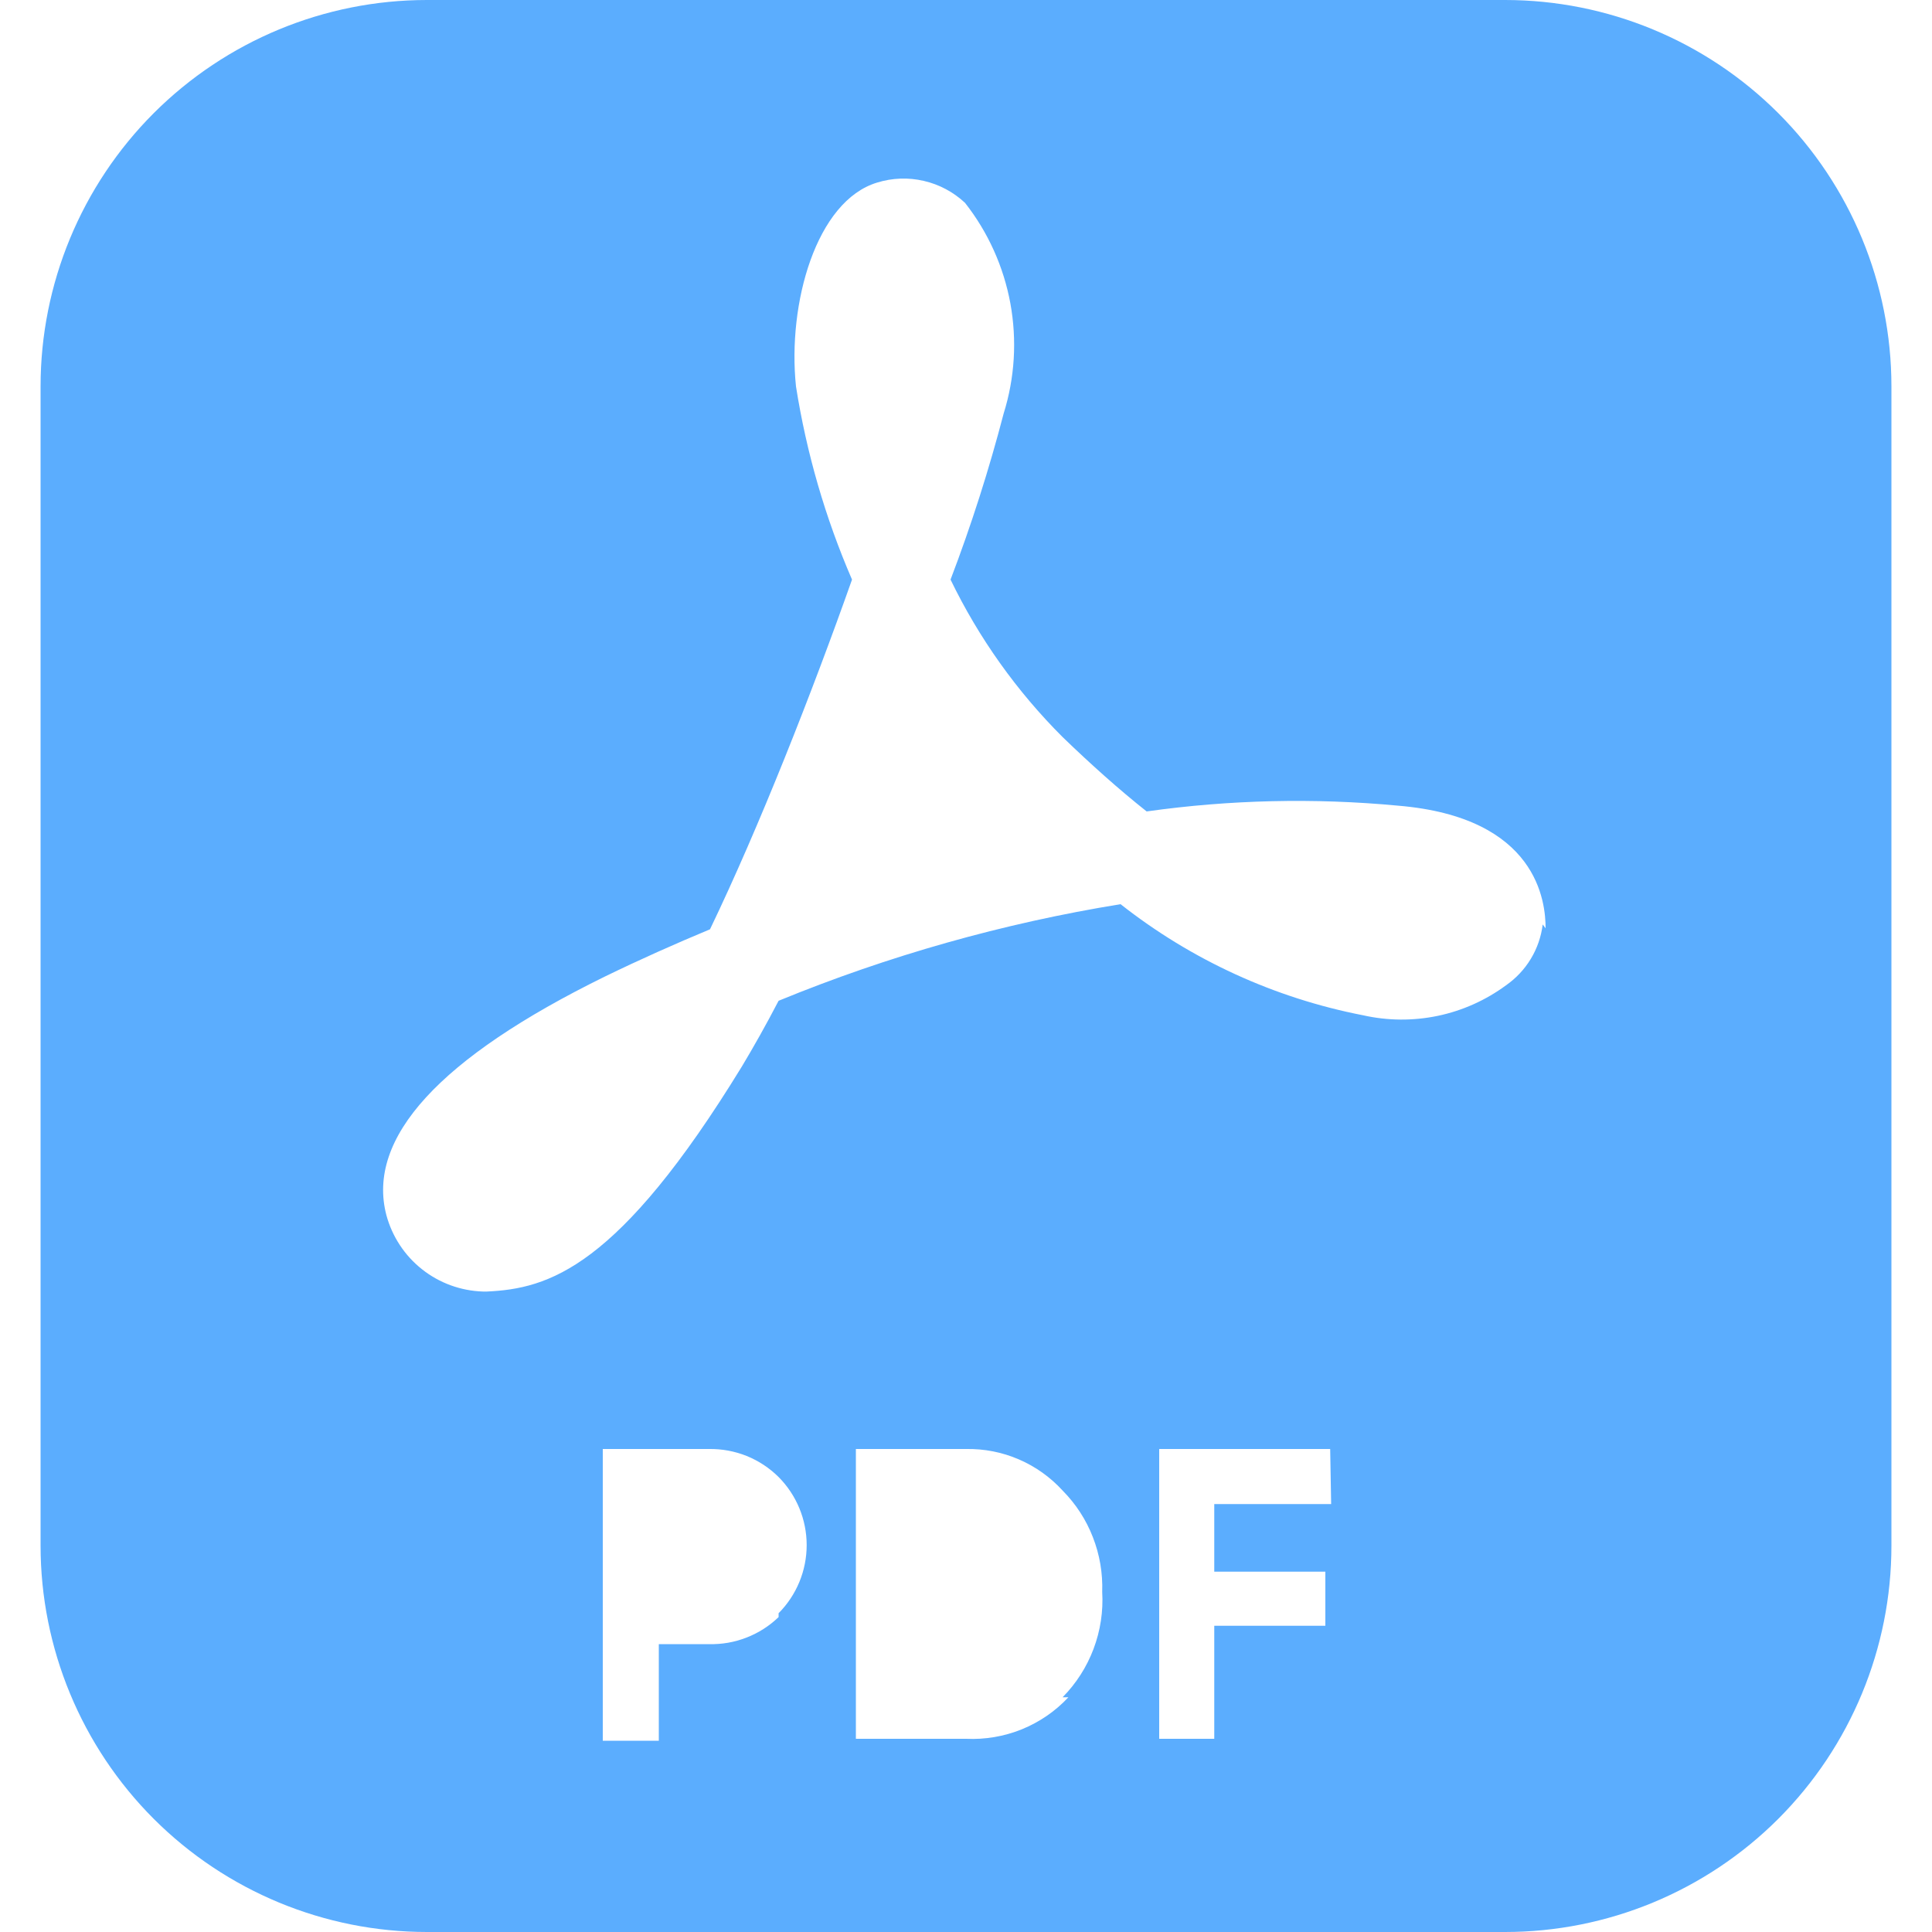 <svg width="30" height="30" viewBox="0 0 30 30" fill="none" xmlns="http://www.w3.org/2000/svg">
<path d="M23.37 0H6.63C5.039 0 3.513 0.632 2.387 1.757C1.262 2.883 0.63 4.409 0.63 6V24C0.63 25.591 1.262 27.117 2.387 28.243C3.513 29.368 5.039 30 6.63 30H23.37C24.961 30 26.487 29.368 27.613 28.243C28.738 27.117 29.37 25.591 29.37 24V6C29.37 4.409 28.738 2.883 27.613 1.757C26.487 0.632 24.961 0 23.37 0ZM12.09 25.11C11.947 25.248 11.778 25.356 11.592 25.428C11.407 25.501 11.209 25.535 11.01 25.53H10.23V27.03H9.36V22.5H11.01C11.21 22.497 11.408 22.534 11.594 22.608C11.779 22.683 11.948 22.794 12.09 22.935C12.369 23.216 12.526 23.596 12.526 23.992C12.526 24.389 12.369 24.769 12.09 25.05V25.11ZM16.59 26.355C16.388 26.572 16.141 26.741 15.866 26.853C15.591 26.964 15.296 27.014 15 27H13.29V22.5H15C15.281 22.495 15.561 22.549 15.82 22.661C16.078 22.772 16.31 22.937 16.5 23.145C16.705 23.352 16.865 23.598 16.97 23.869C17.076 24.14 17.125 24.429 17.115 24.72C17.133 25.02 17.087 25.321 16.981 25.603C16.875 25.885 16.711 26.141 16.5 26.355H16.59ZM20.67 23.355H18.855V24.405H20.58V25.245H18.855V27H18V22.5H20.655L20.67 23.355ZM23.955 14.355C23.932 14.544 23.869 14.726 23.771 14.888C23.673 15.051 23.541 15.191 23.385 15.3C23.07 15.532 22.709 15.694 22.326 15.774C21.942 15.854 21.547 15.851 21.165 15.765C19.791 15.498 18.5 14.906 17.4 14.04C15.579 14.336 13.797 14.839 12.09 15.54C11.895 15.915 11.7 16.26 11.52 16.56C9.6 19.695 8.52 20.01 7.56 20.055H7.5C7.156 20.044 6.824 19.924 6.554 19.71C6.284 19.497 6.09 19.202 6 18.87C5.685 17.67 6.825 16.425 9.39 15.165C9.945 14.895 10.485 14.655 11.025 14.43C11.79 12.84 12.615 10.74 13.23 9C12.815 8.04 12.523 7.033 12.36 6C12.225 4.71 12.675 3.12 13.62 2.835C13.855 2.762 14.105 2.753 14.345 2.809C14.585 2.864 14.805 2.982 14.985 3.15C15.343 3.606 15.584 4.141 15.689 4.711C15.793 5.281 15.758 5.867 15.585 6.42C15.357 7.294 15.082 8.156 14.76 9C15.199 9.907 15.787 10.733 16.5 11.445C16.935 11.865 17.37 12.255 17.805 12.6C19.097 12.418 20.406 12.388 21.705 12.51C23.88 12.69 24 14.01 24 14.415L23.955 14.355Z" fill="#5BADFE"/>
</svg>
